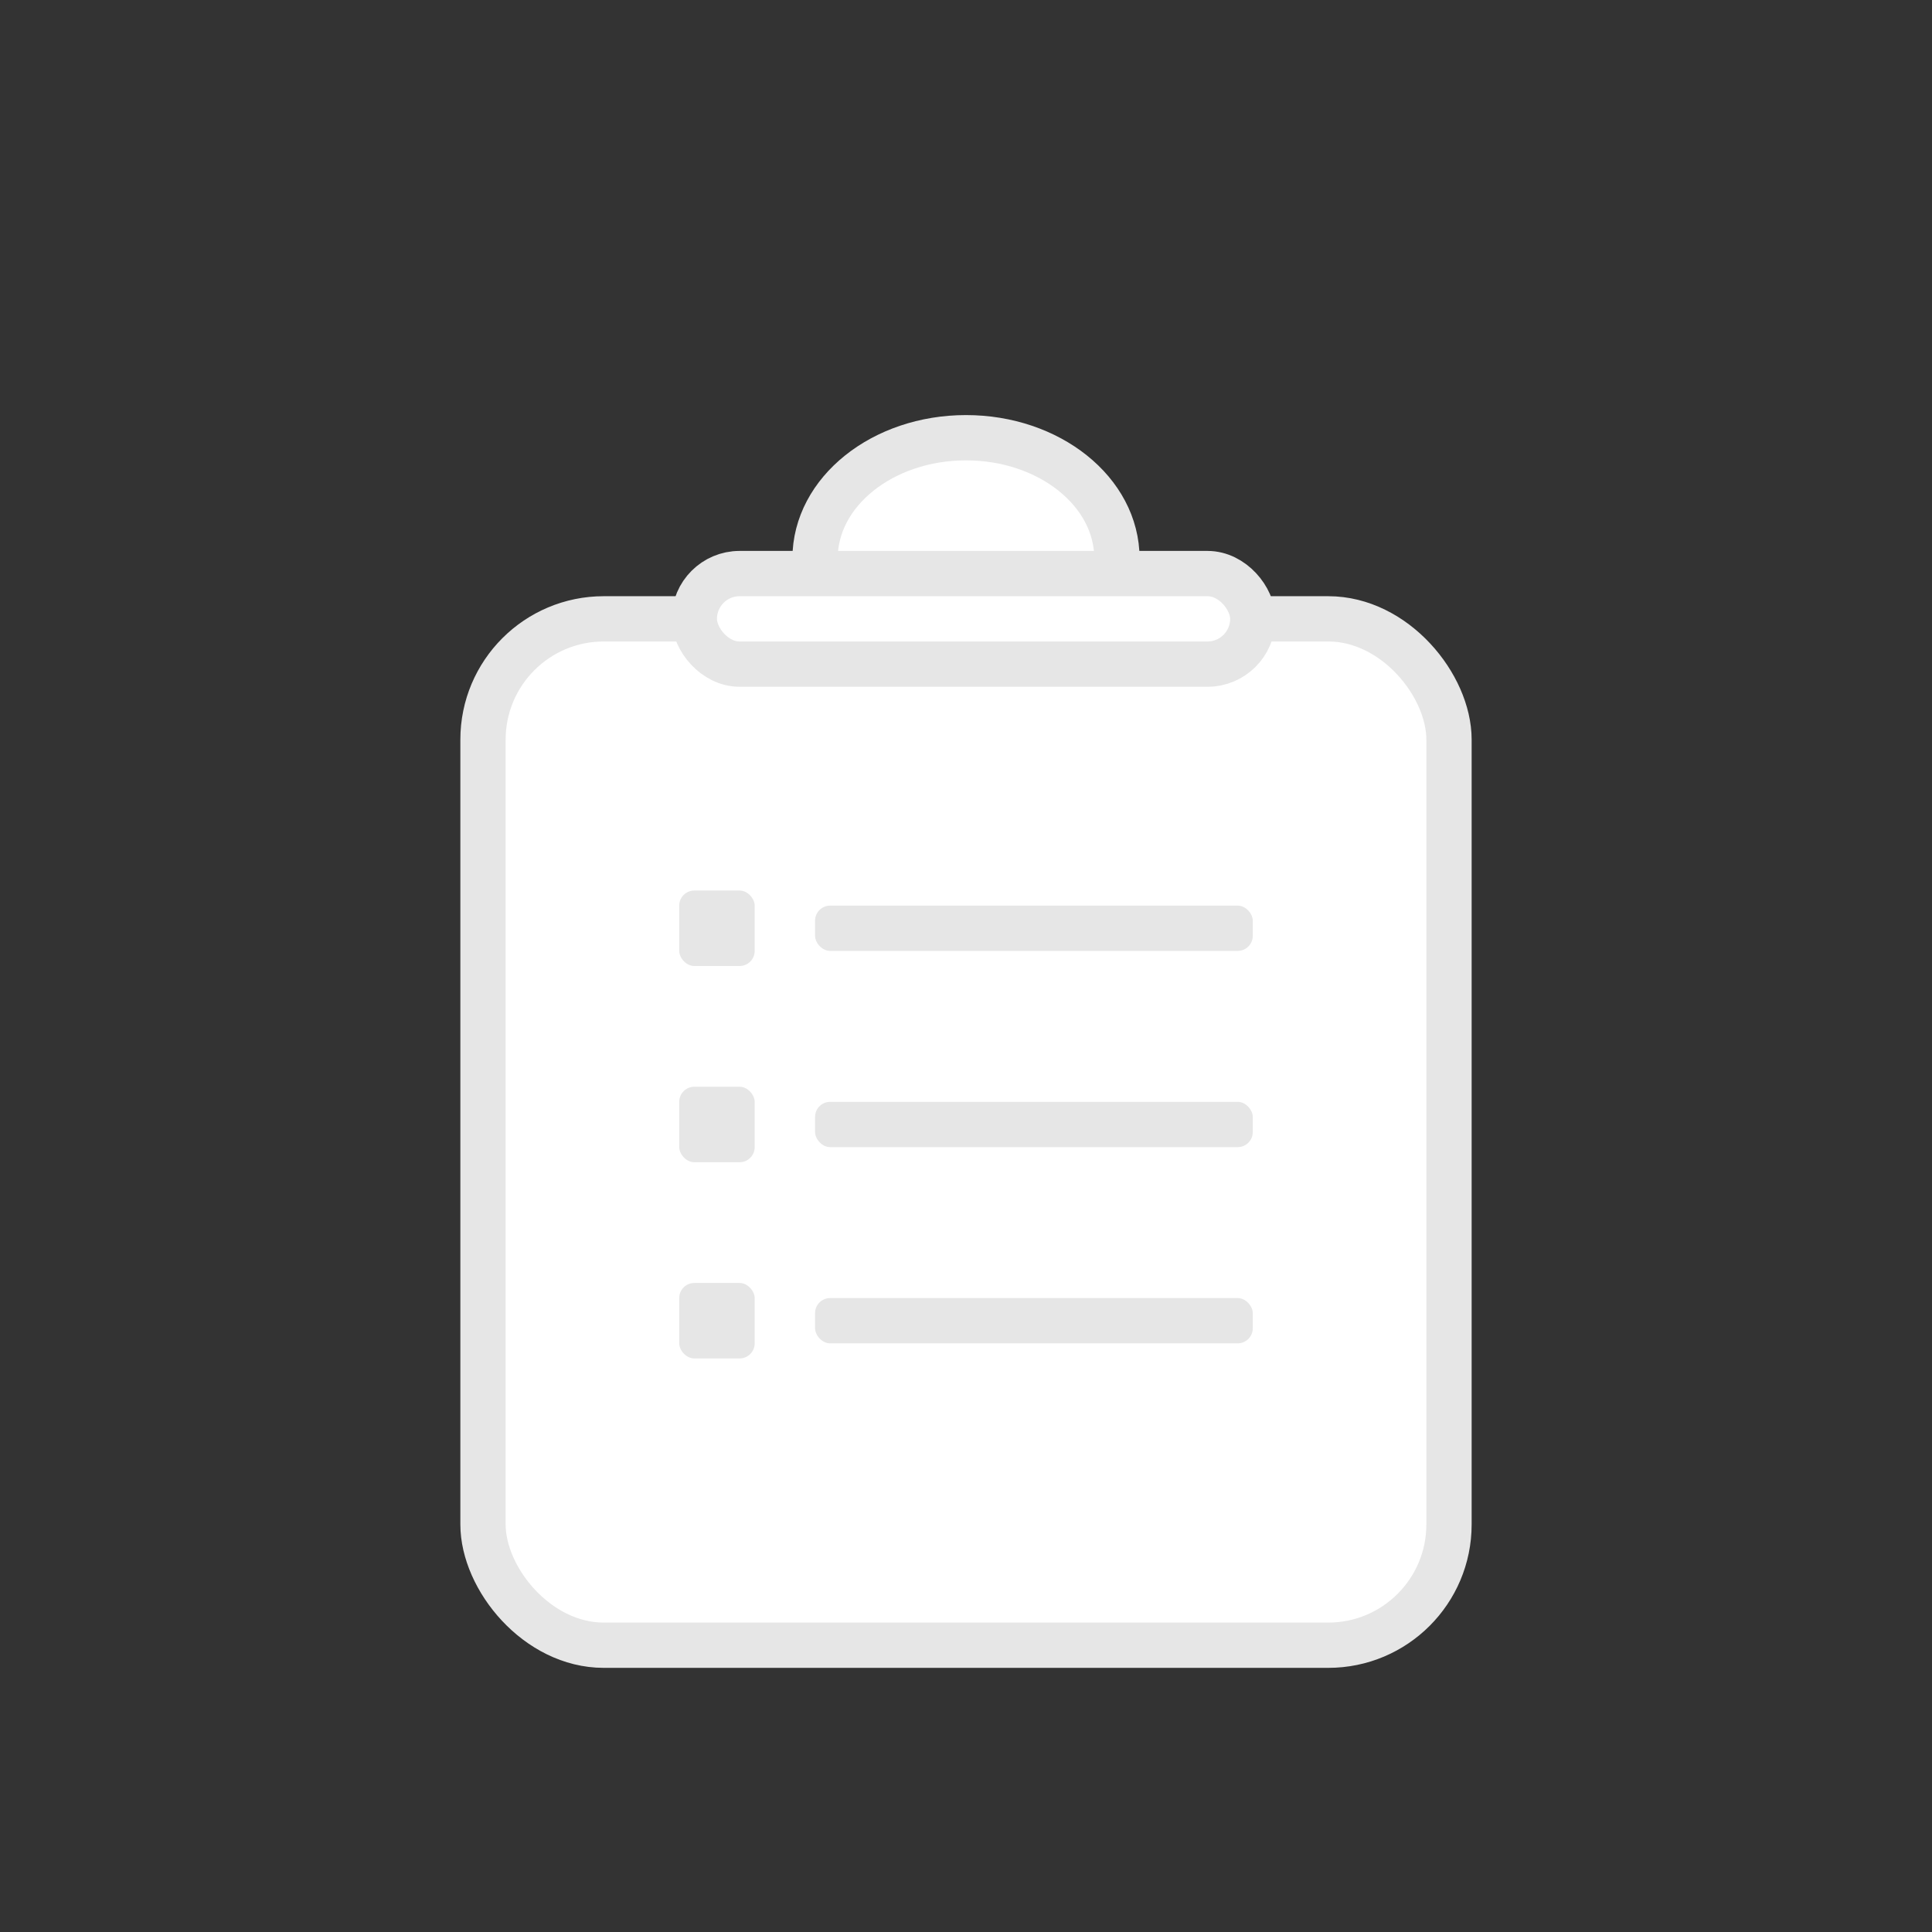 <?xml version="1.0" encoding="UTF-8"?>
<svg width="128px" height="128px" viewBox="0 0 128 128" version="1.1" xmlns="http://www.w3.org/2000/svg" xmlns:xlink="http://www.w3.org/1999/xlink">
    <rect x="0" y="0" width="128" height="128" fill="#333333" stroke="none"/>
    <!-- Generator: Sketch 58 (84663) - https://sketch.com -->
    <title>icon_import_music</title>
    <desc>Created with Sketch.</desc>
    <g id="浅色" stroke="none" stroke-width="1" fill="none" fill-rule="evenodd">
        <g id="语音记事本-空白页" transform="translate(-897, -401)">
            <g id="编组-2" transform="translate(897, 401)">
                <ellipse id="椭圆形" stroke="#E6E6E6" stroke-width="3" fill="#FFFFFF" cx="64" cy="37" rx="10" ry="8"></ellipse>
                <rect id="矩形" stroke="#E6E6E6" stroke-width="3" fill="#FFFFFF" x="32" y="41" width="64" height="68" rx="8"></rect>
                <rect id="矩形" stroke="#E6E6E6" stroke-width="3" fill="#FFFFFF" x="46" y="38" width="37" height="6" rx="3"></rect>
                <g id="编组" transform="translate(45, 59)" fill="#E6E6E6">
                    <rect id="矩形" x="0" y="0" width="5" height="5" rx="1"></rect>
                    <rect id="矩形备份" x="9" y="1" width="29" height="3" rx="1"></rect>
                </g>
                <g id="编组备份" transform="translate(45, 72)" fill="#E6E6E6">
                    <rect id="矩形" x="0" y="0" width="5" height="5" rx="1"></rect>
                    <rect id="矩形备份" x="9" y="1" width="29" height="3" rx="1"></rect>
                </g>
                <g id="编组备份-2" transform="translate(45, 85)" fill="#E6E6E6">
                    <rect id="矩形" x="0" y="0" width="5" height="5" rx="1"></rect>
                    <rect id="矩形备份" x="9" y="1" width="29" height="3" rx="1"></rect>
                </g>
            </g>
        </g>
    </g>
</svg>